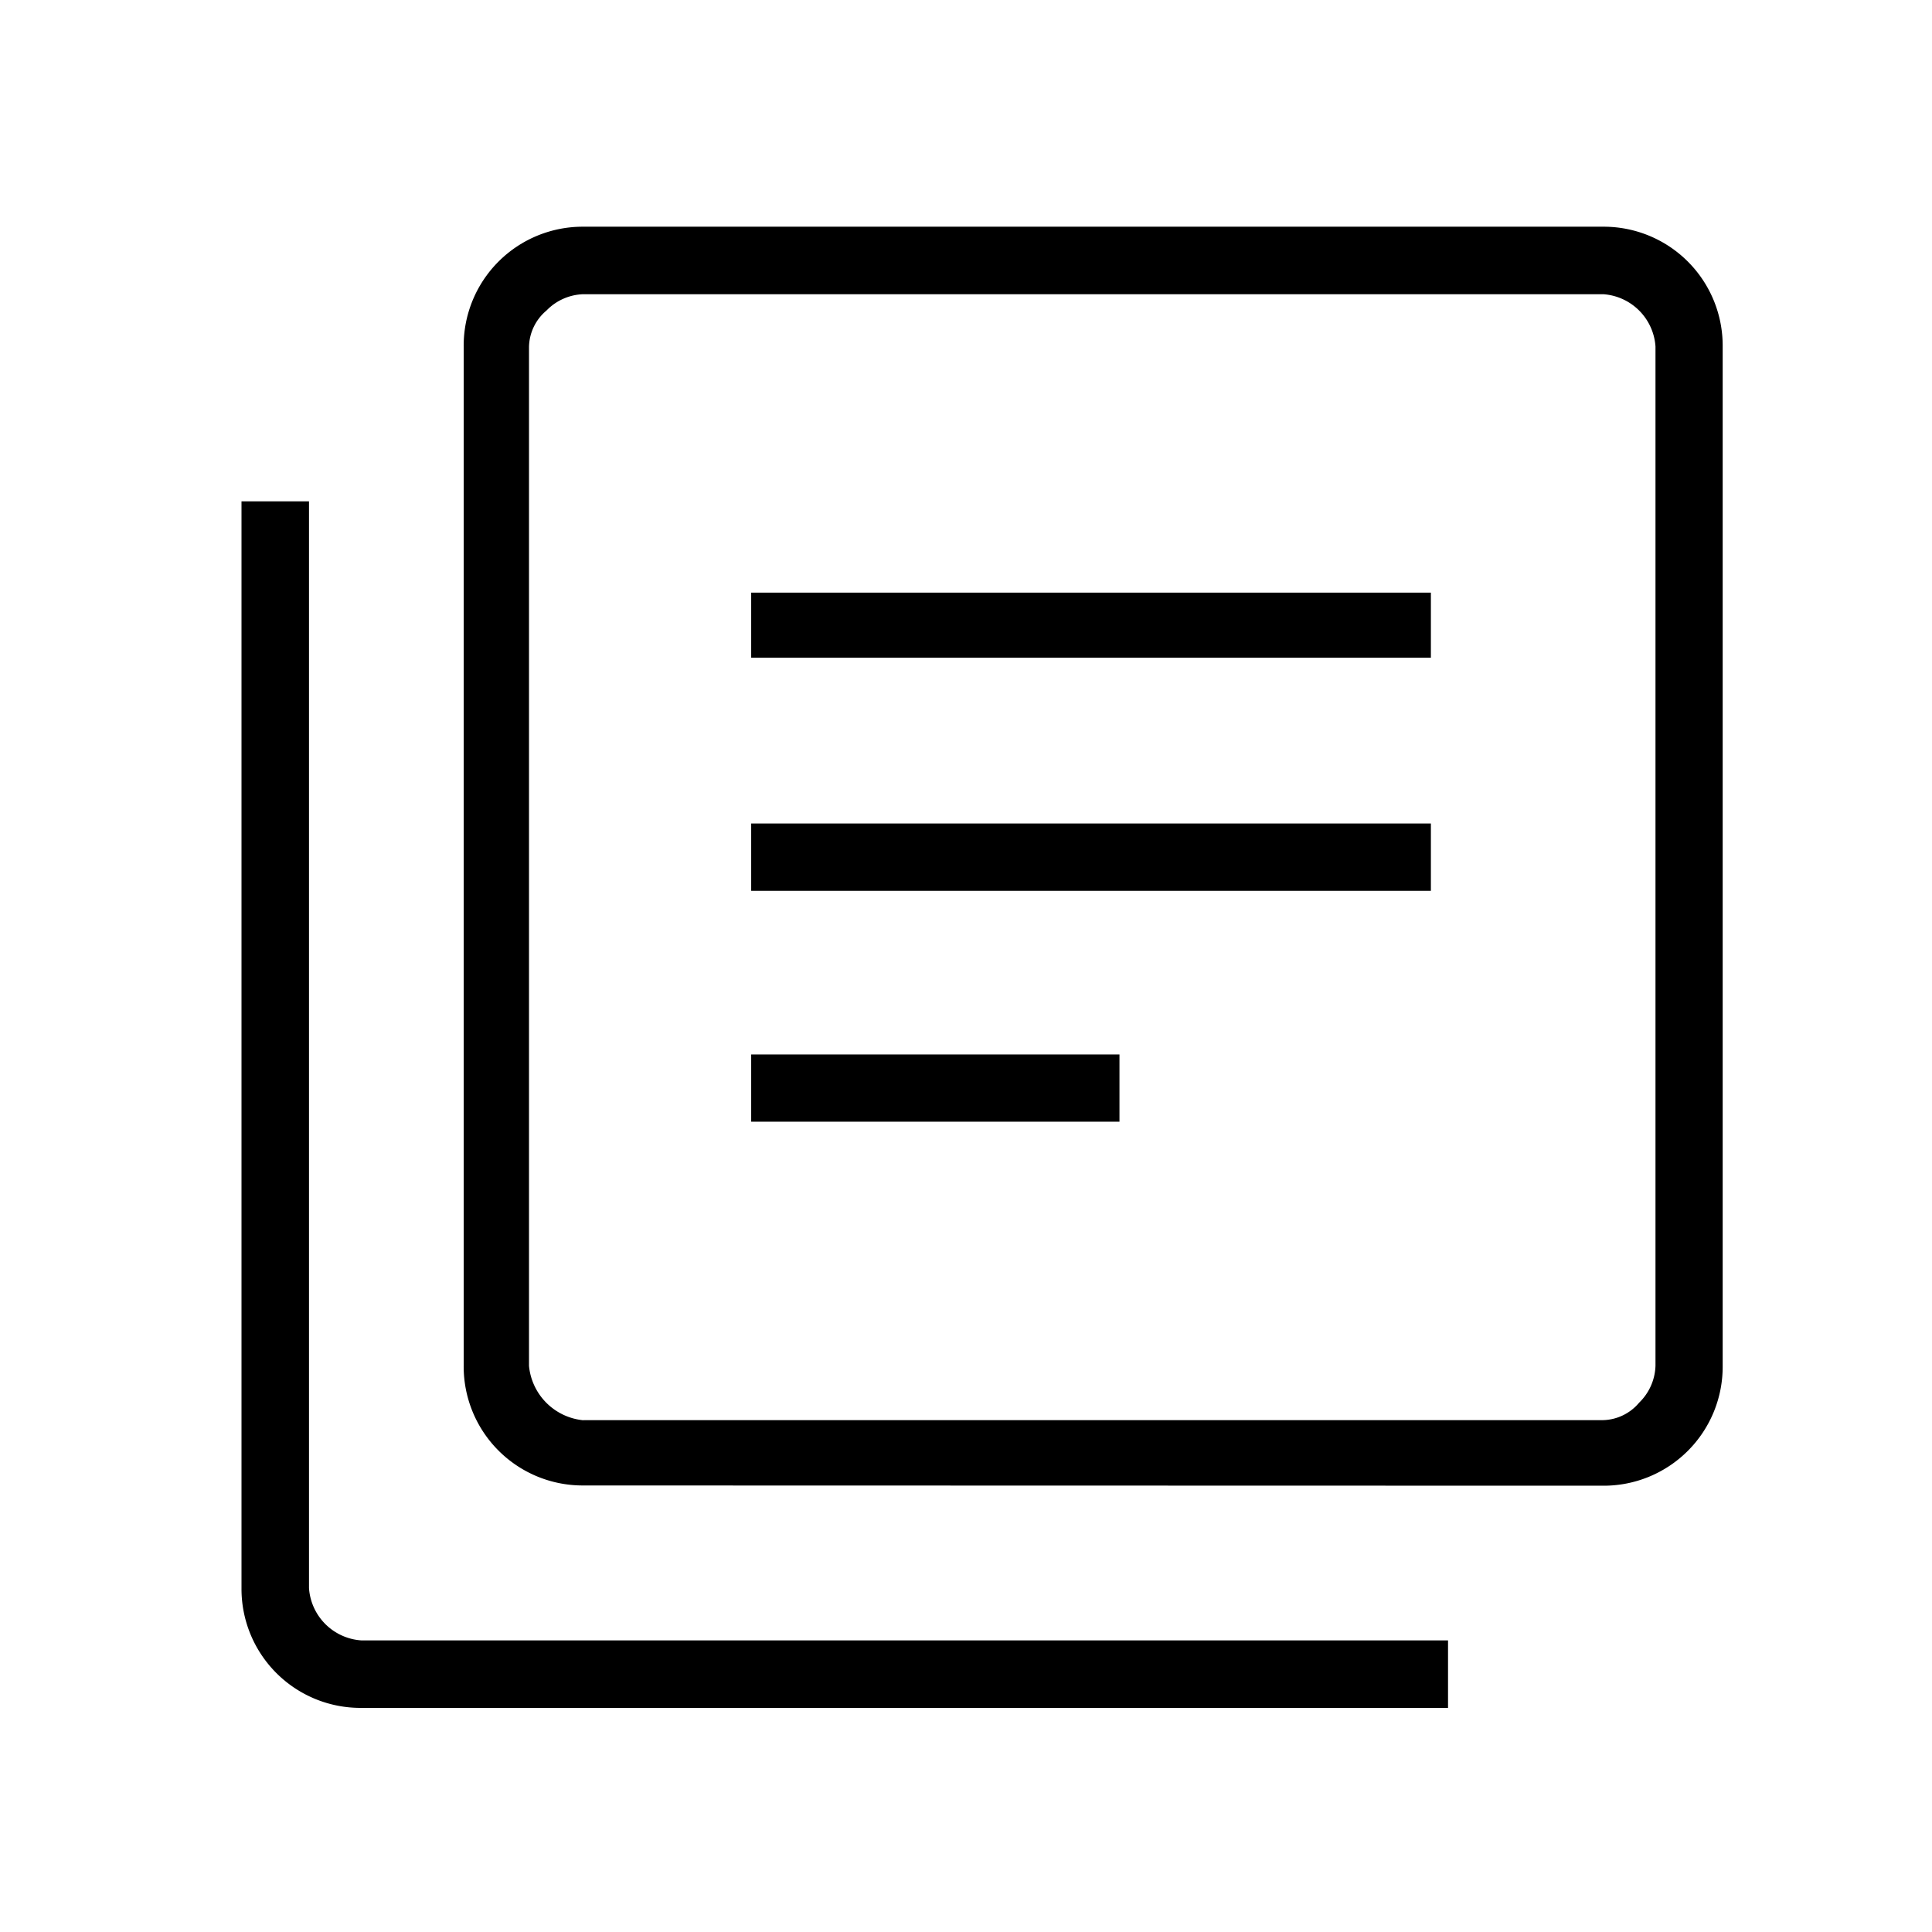 <svg xmlns="http://www.w3.org/2000/svg" width="32" height="32" viewBox="0 0 32 32">
  <g id="Group_16" data-name="Group 16" transform="translate(0 -0.245)">
    <rect id="Rectangle_24" data-name="Rectangle 24" width="32" height="32" transform="translate(0 0.245)" fill="#fff" opacity="0"/>
    <path id="library_books_FILL0_wght200_GRAD0_opsz48" d="M15.442,17H26.7V15.885H15.442Zm0,3.824h6.1V19.71h-6.1Zm0-7.685H26.7V12.061H15.442Zm-2.778,13.71a1.971,1.971,0,0,1-1.984-1.984V7.984A1.971,1.971,0,0,1,12.664,6H29.549a1.971,1.971,0,0,1,1.984,1.984V24.869a1.971,1.971,0,0,1-1.984,1.984Zm0-1.082H29.549a.805.805,0,0,0,.6-.289.887.887,0,0,0,.271-.613V7.984a.931.931,0,0,0-.866-.866H12.664a.887.887,0,0,0-.613.271.805.805,0,0,0-.289.6V24.869a1,1,0,0,0,.9.9Zm-.9-18.652v0ZM8.984,30.533A1.971,1.971,0,0,1,7,28.549v-18H8.118v18a.931.931,0,0,0,.866.866h18v1.118Z" transform="translate(-3 -2)"/>
  </g>
</svg>
